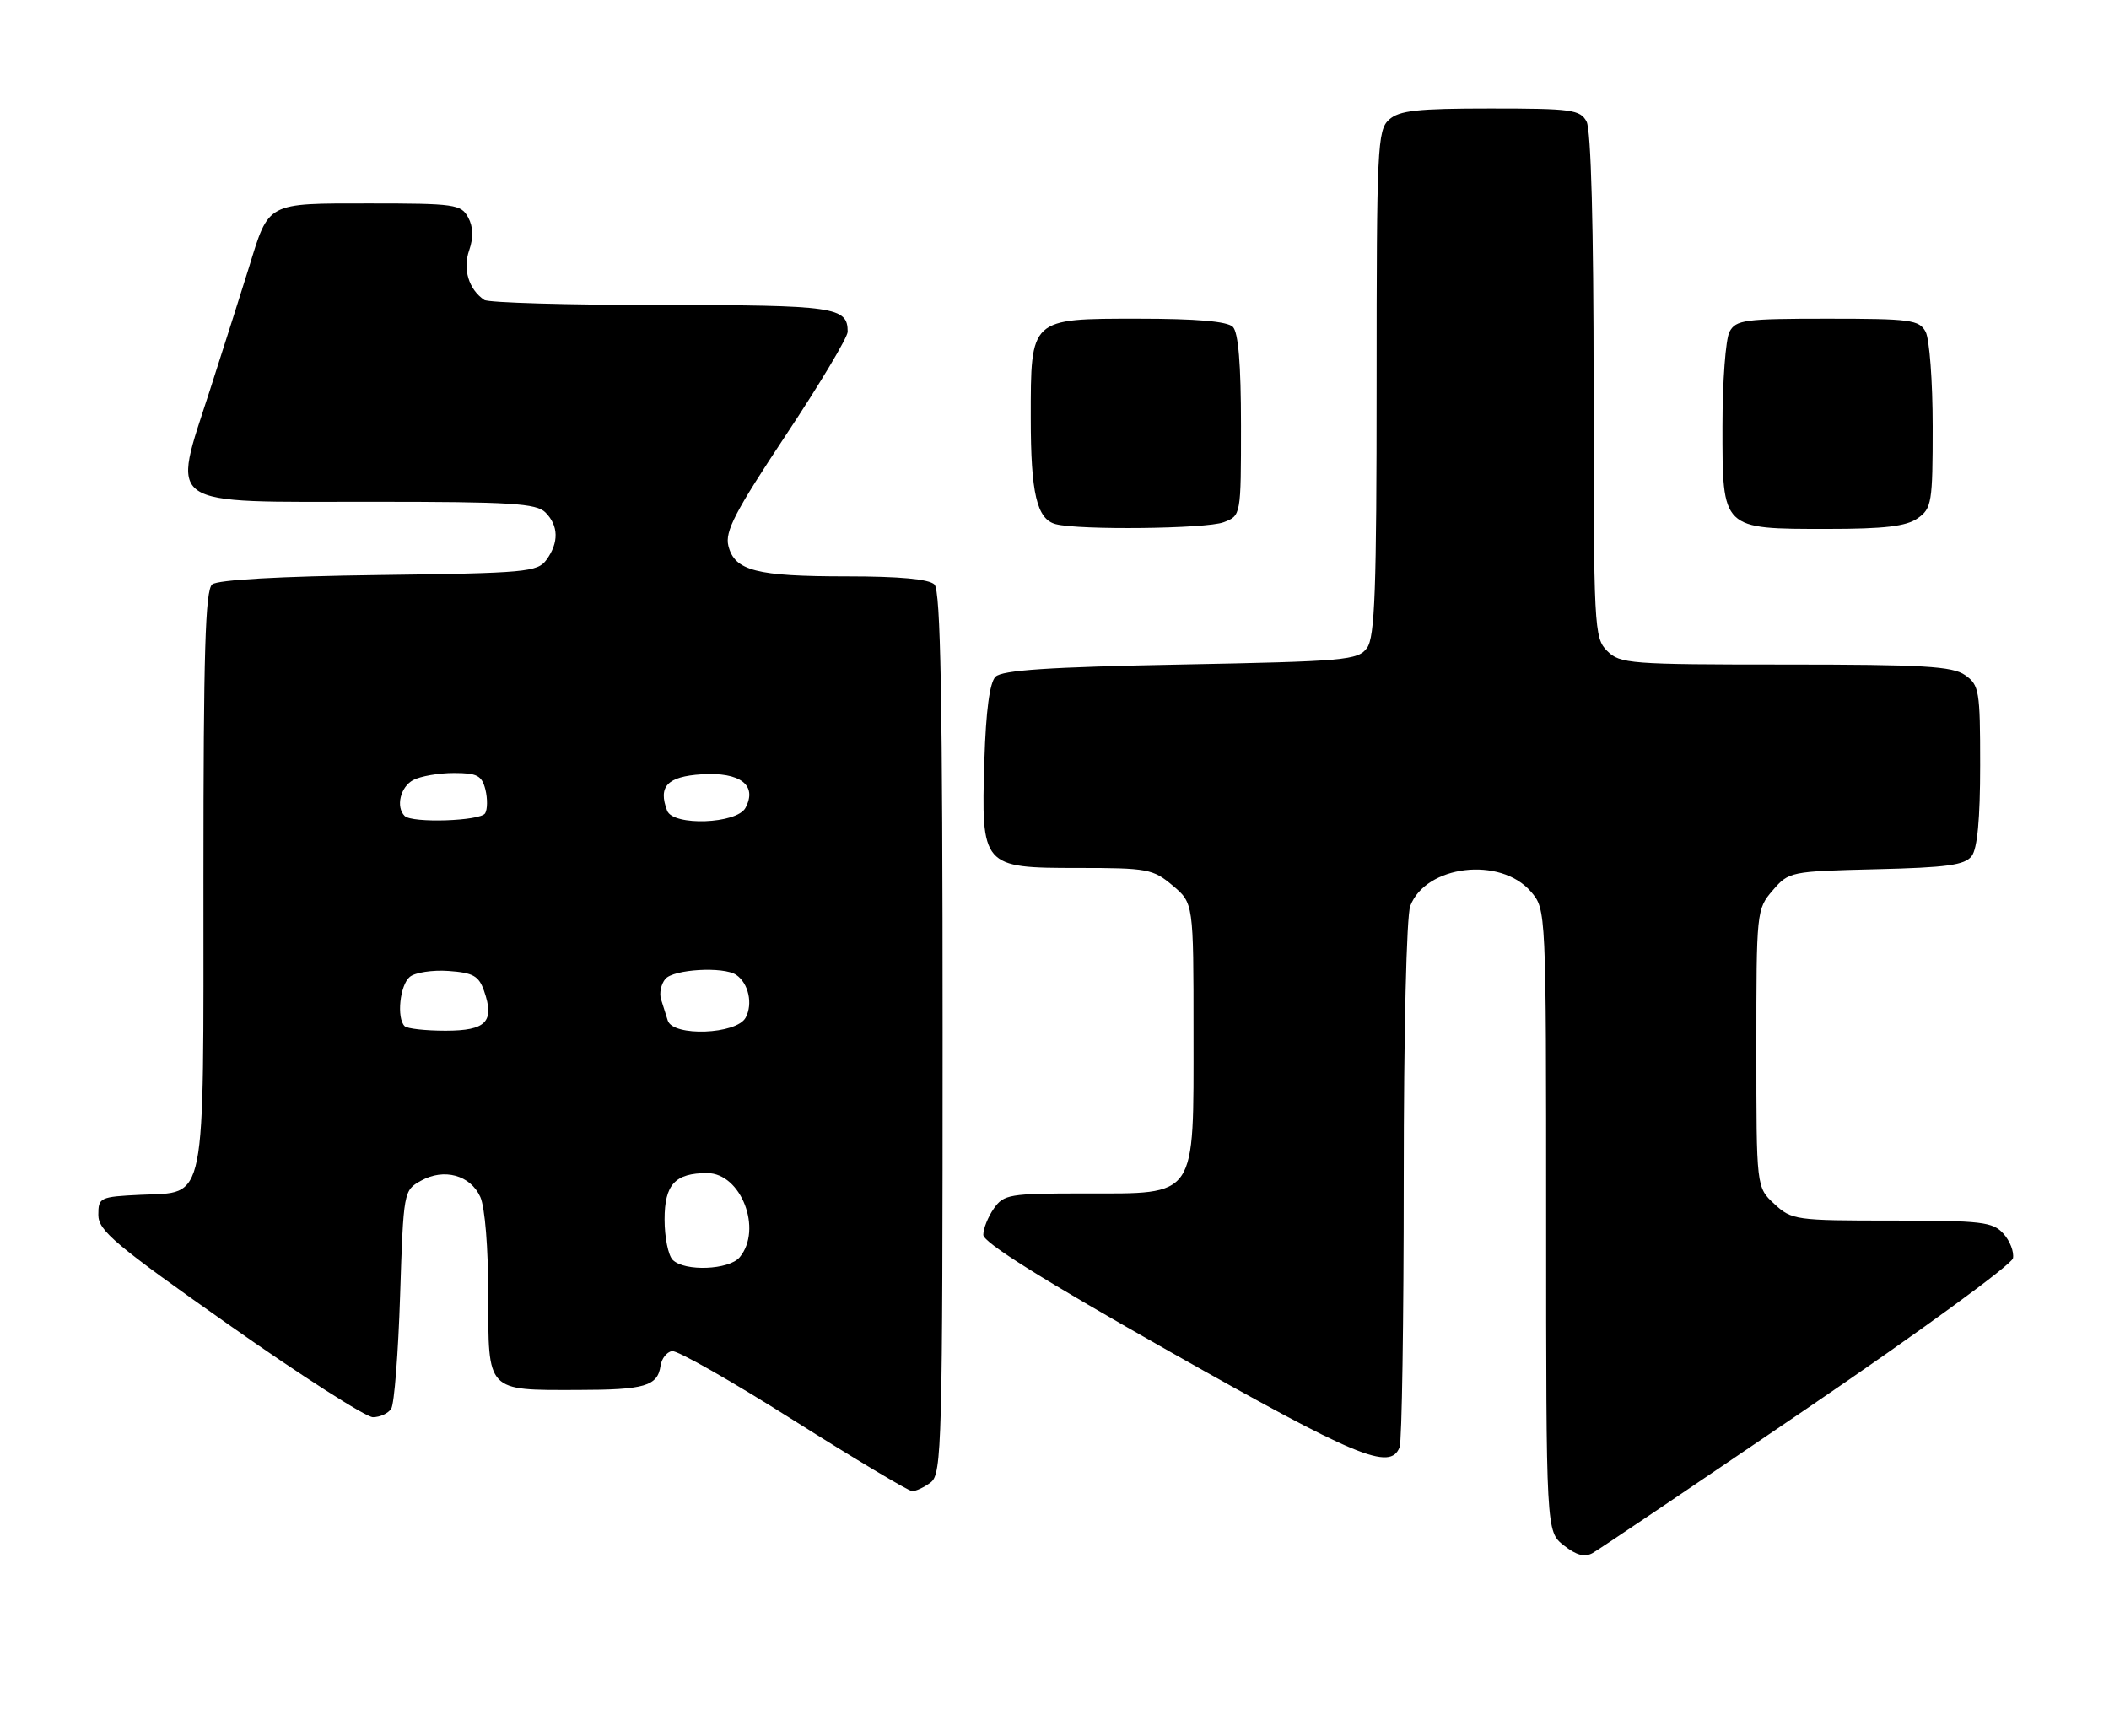<?xml version="1.0" encoding="UTF-8" standalone="no"?>
<!DOCTYPE svg PUBLIC "-//W3C//DTD SVG 1.1//EN" "http://www.w3.org/Graphics/SVG/1.1/DTD/svg11.dtd" >
<svg xmlns="http://www.w3.org/2000/svg" xmlns:xlink="http://www.w3.org/1999/xlink" version="1.1" viewBox="0 0 311 256">
 <g >
 <path fill="currentColor"
d=" M 266.50 207.69 C 283.00 196.46 296.65 186.50 296.84 185.56 C 297.02 184.62 296.39 182.98 295.43 181.93 C 293.86 180.19 292.23 180.00 278.99 180.00 C 264.77 180.00 264.21 179.92 261.65 177.55 C 259.00 175.10 259.00 175.10 259.00 154.60 C 259.00 134.39 259.03 134.07 261.41 131.31 C 263.79 128.54 264.00 128.50 276.66 128.19 C 287.11 127.94 289.73 127.58 290.75 126.25 C 291.59 125.16 292.00 120.73 292.00 112.87 C 292.00 101.85 291.86 101.02 289.78 99.56 C 287.91 98.25 283.63 98.00 263.28 98.00 C 240.33 98.00 238.89 97.89 237.00 96.00 C 235.07 94.07 235.00 92.67 235.00 56.93 C 235.00 33.30 234.62 19.17 233.96 17.93 C 233.02 16.17 231.76 16.00 219.79 16.00 C 208.97 16.00 206.34 16.29 204.83 17.65 C 203.12 19.20 203.00 21.74 203.00 56.46 C 203.00 86.95 202.75 93.97 201.58 95.56 C 200.26 97.37 198.43 97.53 174.13 98.00 C 154.68 98.37 147.77 98.83 146.80 99.80 C 145.94 100.66 145.39 104.81 145.16 112.09 C 144.67 127.83 144.82 128.00 158.95 128.00 C 169.21 128.00 170.03 128.15 172.92 130.59 C 176.00 133.18 176.00 133.18 176.00 152.27 C 176.00 176.95 176.64 176.00 159.88 176.00 C 148.85 176.00 148.02 176.14 146.56 178.22 C 145.70 179.44 145.00 181.19 145.00 182.11 C 145.00 183.24 153.80 188.75 172.60 199.38 C 199.99 214.88 205.03 216.98 206.39 213.42 C 206.73 212.55 207.00 194.80 207.00 173.98 C 207.00 152.30 207.41 135.05 207.96 133.61 C 210.25 127.58 221.25 126.27 225.75 131.49 C 228.00 134.11 228.00 134.11 228.00 179.98 C 228.00 225.85 228.00 225.85 230.61 227.91 C 232.46 229.37 233.69 229.69 234.86 229.03 C 235.76 228.53 250.00 218.92 266.50 207.69 Z  M 137.25 218.61 C 138.89 217.37 139.00 213.01 139.00 152.34 C 139.00 103.16 138.71 87.11 137.80 86.20 C 137.00 85.40 132.66 85.00 124.87 85.00 C 111.52 85.00 108.33 84.18 107.41 80.50 C 106.88 78.38 108.39 75.48 115.88 64.18 C 120.90 56.62 125.00 49.75 125.00 48.92 C 125.00 45.26 123.16 45.00 97.55 44.98 C 83.77 44.98 72.01 44.64 71.41 44.23 C 69.12 42.68 68.21 39.69 69.19 36.90 C 69.83 35.04 69.79 33.47 69.04 32.07 C 68.00 30.13 67.06 30.00 54.49 30.00 C 39.20 30.00 39.69 29.74 36.69 39.50 C 35.84 42.25 33.27 50.33 30.98 57.46 C 25.31 75.06 23.77 74.00 55.04 74.00 C 75.36 74.00 79.09 74.23 80.43 75.57 C 82.38 77.52 82.43 80.02 80.58 82.56 C 79.26 84.37 77.58 84.52 55.87 84.80 C 41.26 84.99 32.10 85.51 31.29 86.18 C 30.27 87.02 30.00 96.24 30.00 129.40 C 30.00 178.53 30.55 175.73 20.73 176.20 C 14.72 176.49 14.50 176.60 14.50 179.16 C 14.50 181.49 16.97 183.56 33.80 195.41 C 44.42 202.89 53.96 209.00 54.99 209.00 C 56.03 209.00 57.25 208.44 57.69 207.75 C 58.14 207.06 58.73 199.54 59.00 191.04 C 59.50 175.69 59.52 175.56 62.07 174.13 C 65.47 172.23 69.36 173.29 70.83 176.52 C 71.51 178.03 72.00 184.03 72.00 191.01 C 72.00 205.33 71.69 205.01 85.18 204.98 C 95.10 204.97 96.97 204.42 97.41 201.40 C 97.56 200.35 98.32 199.39 99.09 199.25 C 99.87 199.11 107.92 203.70 117.00 209.44 C 126.08 215.17 133.95 219.88 134.50 219.90 C 135.05 219.92 136.29 219.34 137.25 218.61 Z  M 180.43 77.02 C 183.00 76.05 183.00 76.05 183.00 62.72 C 183.00 53.69 182.61 49.01 181.80 48.20 C 180.99 47.39 176.43 47.00 167.86 47.00 C 151.85 47.00 152.00 46.86 152.00 61.66 C 152.00 72.76 152.90 76.58 155.69 77.30 C 159.17 78.20 177.89 77.99 180.43 77.02 Z  M 282.78 76.44 C 284.86 74.98 285.00 74.15 285.00 62.88 C 285.00 56.27 284.53 50.00 283.96 48.93 C 283.02 47.17 281.75 47.00 269.50 47.00 C 257.25 47.00 255.98 47.17 255.04 48.93 C 254.47 50.00 254.00 56.27 254.00 62.88 C 254.00 78.15 253.84 78.00 269.50 78.00 C 277.89 78.00 281.09 77.62 282.78 76.44 Z  M 99.20 185.80 C 98.54 185.14 98.00 182.46 98.00 179.84 C 98.00 174.68 99.54 173.00 104.28 173.00 C 109.28 173.00 112.49 181.29 109.08 185.41 C 107.51 187.29 100.95 187.55 99.20 185.80 Z  M 59.67 151.33 C 58.46 150.13 58.97 145.27 60.43 144.06 C 61.21 143.41 63.79 143.02 66.16 143.19 C 69.78 143.45 70.61 143.92 71.38 146.13 C 72.97 150.68 71.69 152.00 65.70 152.00 C 62.75 152.00 60.03 151.70 59.67 151.33 Z  M 98.47 150.50 C 98.21 149.68 97.77 148.27 97.48 147.37 C 97.20 146.48 97.48 145.13 98.11 144.37 C 99.30 142.93 106.72 142.50 108.57 143.77 C 110.38 145.00 111.05 148.04 109.96 150.07 C 108.63 152.56 99.22 152.91 98.47 150.50 Z  M 59.67 120.33 C 58.34 119.00 59.04 116.05 60.93 115.04 C 62.00 114.47 64.69 114.00 66.92 114.00 C 70.37 114.00 71.05 114.36 71.58 116.44 C 71.91 117.79 71.89 119.36 71.54 119.94 C 70.83 121.09 60.76 121.42 59.67 120.33 Z  M 98.38 119.56 C 97.01 115.98 98.40 114.51 103.48 114.19 C 109.16 113.83 111.72 115.79 109.93 119.14 C 108.65 121.52 99.27 121.86 98.38 119.56 Z "/>
</g>
</svg>